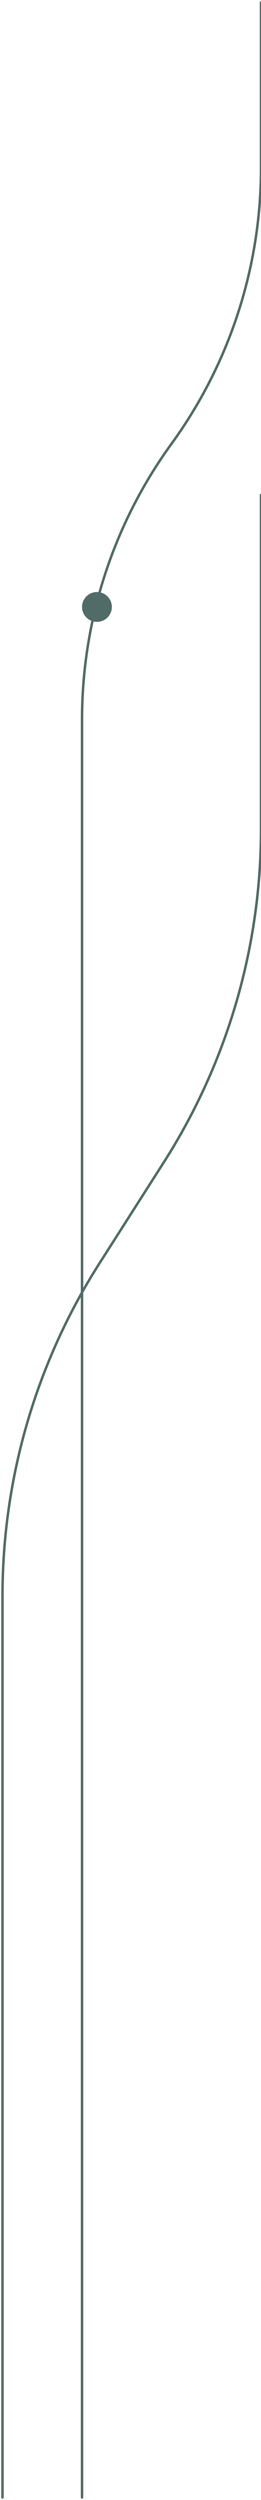 <svg class="lg:w-1104 lg:h-2000 md:h-1617 md:w-1064" viewBox="0 0 105 1005" fill="none"
    xmlns="http://www.w3.org/2000/svg">
    <path
        d="M105 199V333.303c0 47.418-13.54 93.851-39.027 133.837L40.027 507.845C14.54 547.831 1 594.264 1 641.683V1004"
        stroke="#516b66" stroke-linecap="round"></path>
    <path d="M105 1V67.519c0 39.833-12.601 78.646-36 110.883v0c-23.399 32.237-36 71.05-36 110.884V1004"
        stroke="#516b66" stroke-linecap="round"></path>
    <circle cx="6" cy="6" r="6" transform="matrix(-1 0 0 1 45 238)" fill="#516b66"></circle>
</svg>